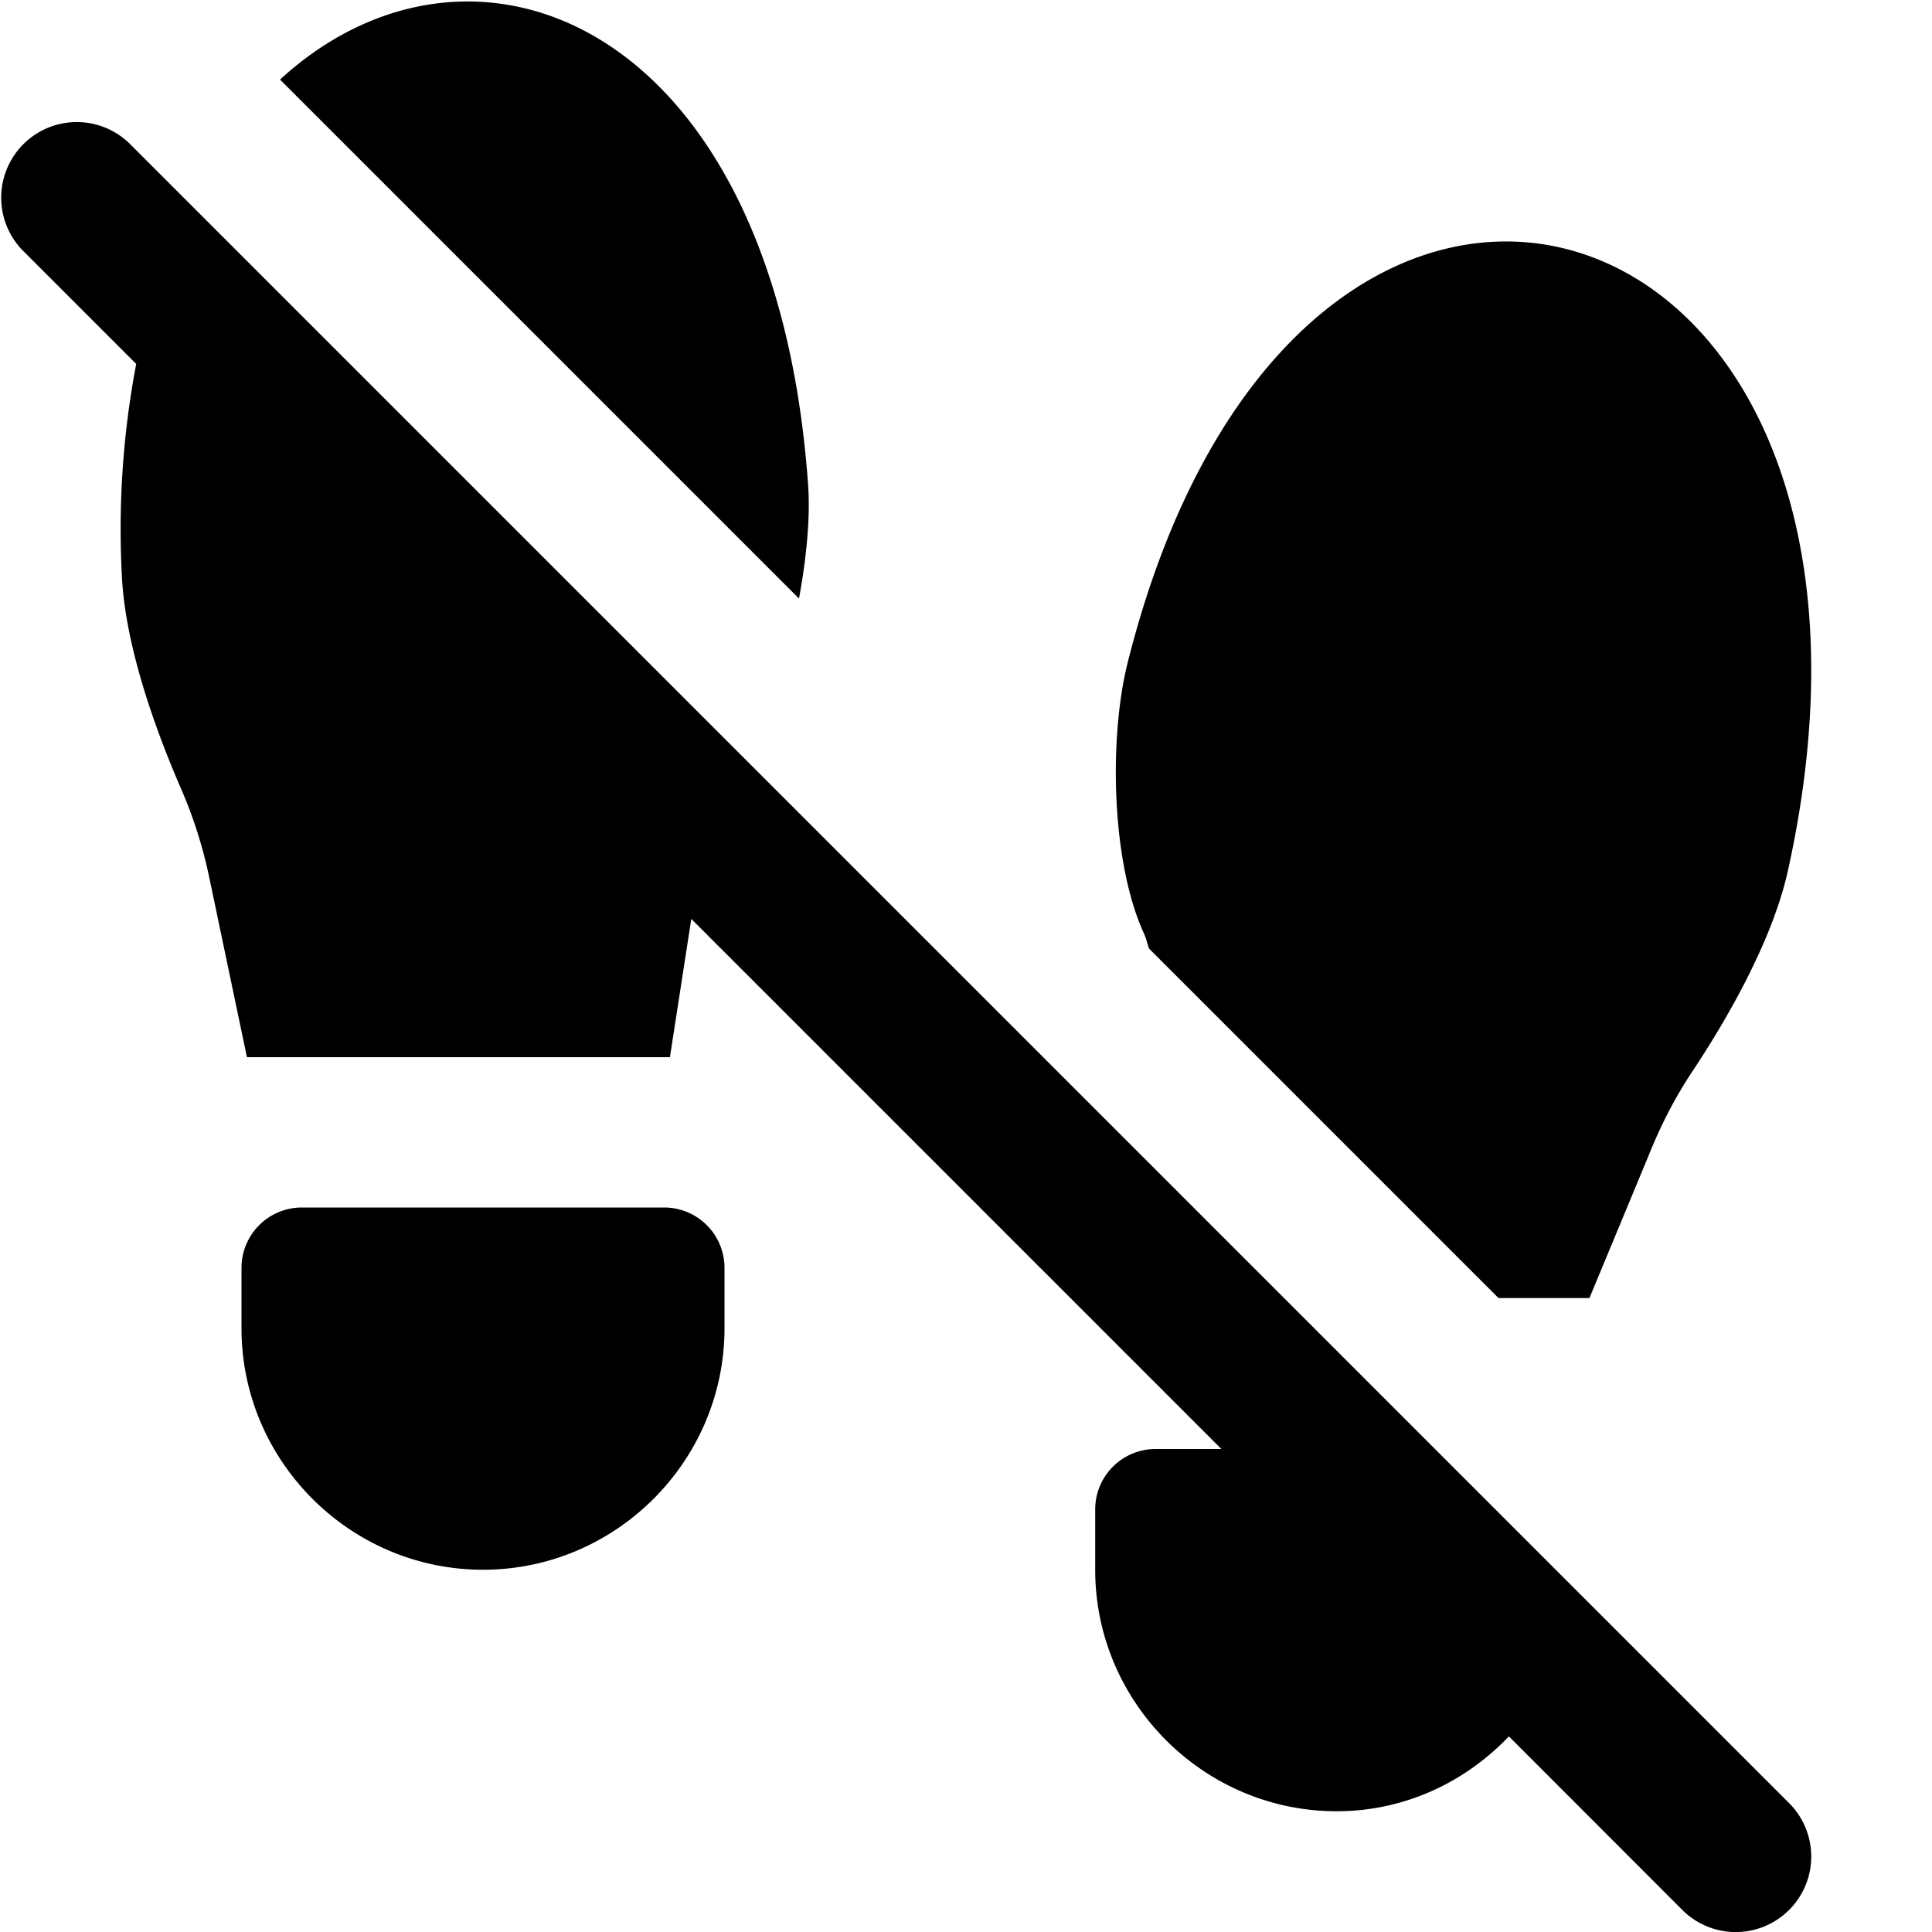 <svg xmlns="http://www.w3.org/2000/svg" width="16" height="16" fill="currentColor" viewBox="0 0 16 16"><path d="M2.319.659C3.912-.803 6.417.172 6.692 4.01c.02.272-.013.609-.075.947zm12.498 14.274L1.067 1.183a.626.626 0 0 0-.885.885l.946.946a7.316 7.316 0 0 0-.119 1.747c.027.622.312 1.36.49 1.77a3.8 3.8 0 0 1 .237.75l.309 1.474h3.503l.177-1.145 4.39 4.39H9.57a.5.5 0 0 0-.5.5v.5c0 1.1.9 2 2 2 .562 0 1.065-.241 1.426-.62l1.436 1.437a.625.625 0 1 0 .885-.884M12.41 10.75 9.517 7.857a.647.647 0 0 1-.018-.055.5.5 0 0 0-.027-.075c-.268-.587-.29-1.614-.133-2.24 1.416-5.64 6.735-3.987 5.467 1.727-.135.608-.543 1.287-.79 1.658-.146.22-.265.453-.363.698l-.49 1.18zM6 11v-.5a.5.5 0 0 0-.5-.5h-3a.5.5 0 0 0-.5.5v.5c0 1.1.9 2 2 2s2-.9 2-2"/></svg>
